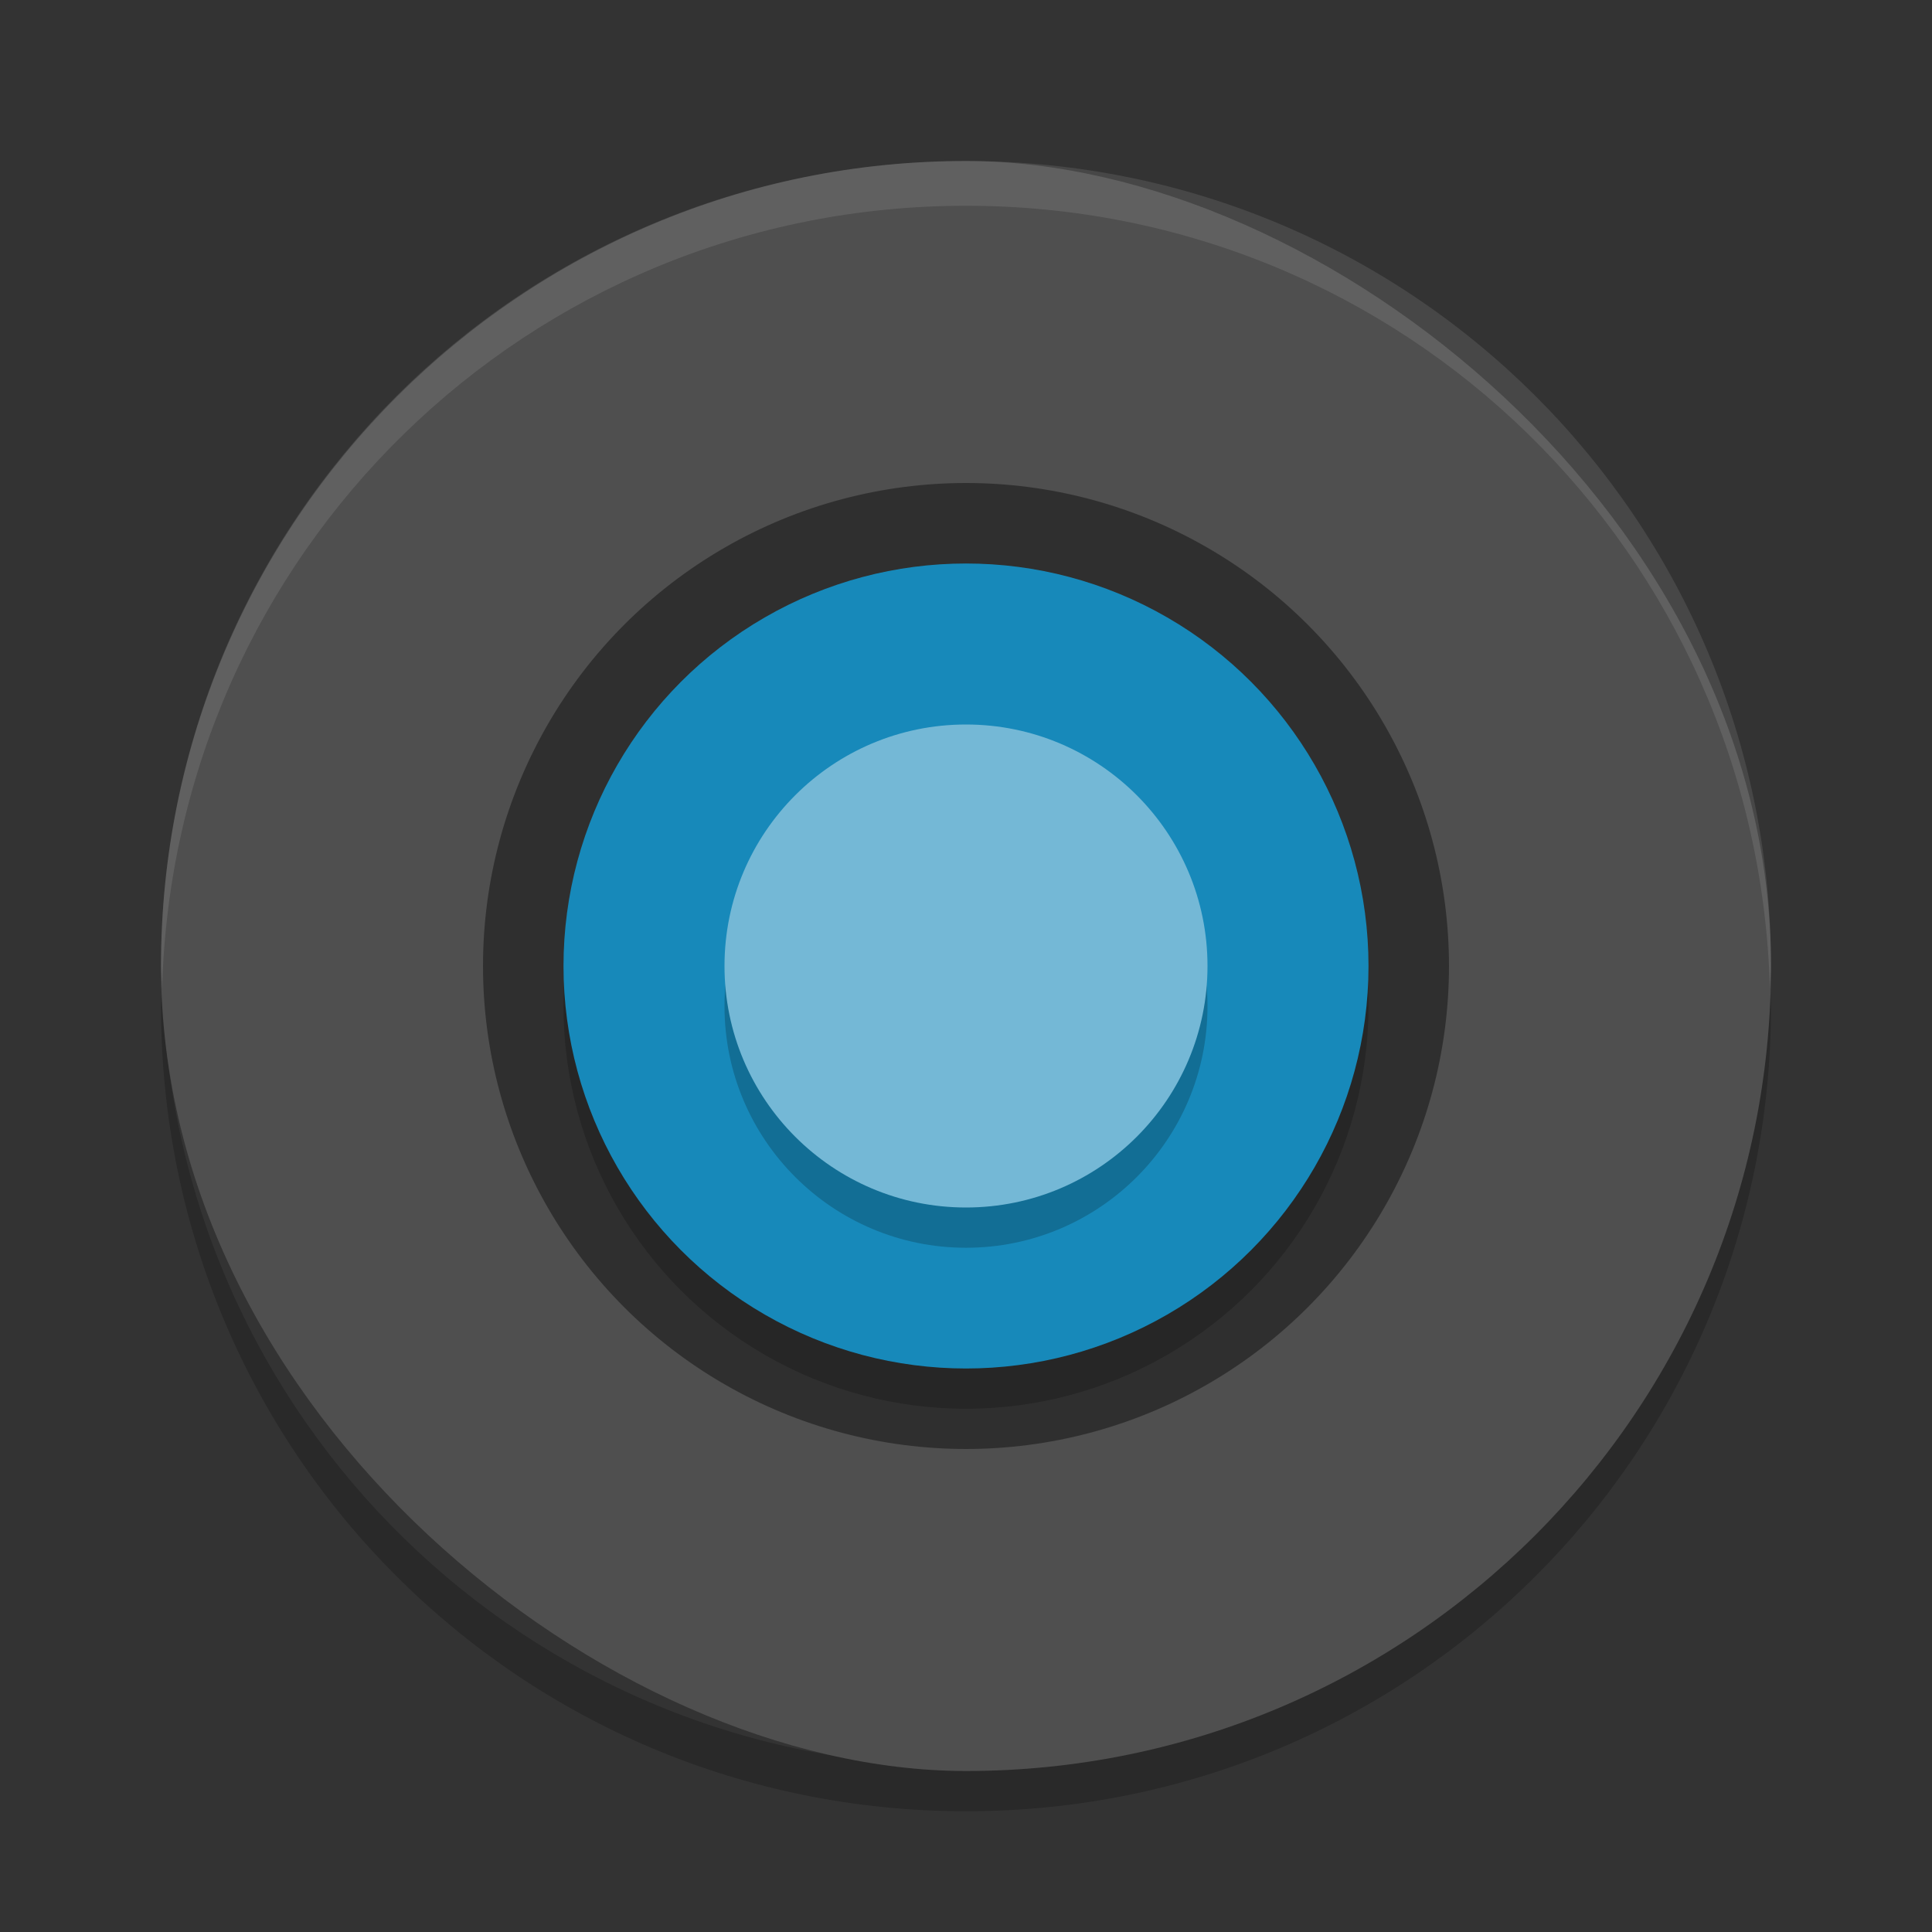 <svg width="24" height="24" version="1" xmlns="http://www.w3.org/2000/svg">
 <rect width="100%" height="100%" fill="#333333" stroke="none"/>
 <path d="m2.014 12.222c-0.003 0.094-0.014 0.184-0.014 0.278 0 5.54 4.46 10 10 10 5.54 0 10-4.46 10-10 0-0.094-0.012-0.184-0.014-0.278-0.148 5.409-4.54 9.722-9.986 9.722s-9.838-4.313-9.986-9.722z" opacity=".2"/>
 <rect transform="matrix(0,-1,-1,0,0,0)" x="-22" y="-22" width="20" height="20" rx="10" ry="10" fill="#4f4f4f"/>
 <circle cx="12" cy="12" r="6" style="opacity:.4"/>
 <circle transform="scale(1,-1)" cx="12" cy="-12.5" r="5" opacity=".2"/>
 <circle transform="scale(1,-1)" cx="12" cy="-12" r="5" fill="#1789ba"/>
 <path d="m12 2c-5.54 0-10 4.46-10 10 0 0.094 0.012 0.185 0.014 0.278 0.148-5.41 4.54-9.722 9.986-9.722 5.446 0 9.838 4.313 9.986 9.722 3e-3 -0.093 0.014-0.184 0.014-0.278 0-5.54-4.46-10-10-10z" fill="#fff" opacity=".1"/>
 <circle cx="12" cy="12.5" r="3" opacity=".2"/>
 <circle cx="12" cy="12" r="3" fill="#74b8d6"/>
</svg>
